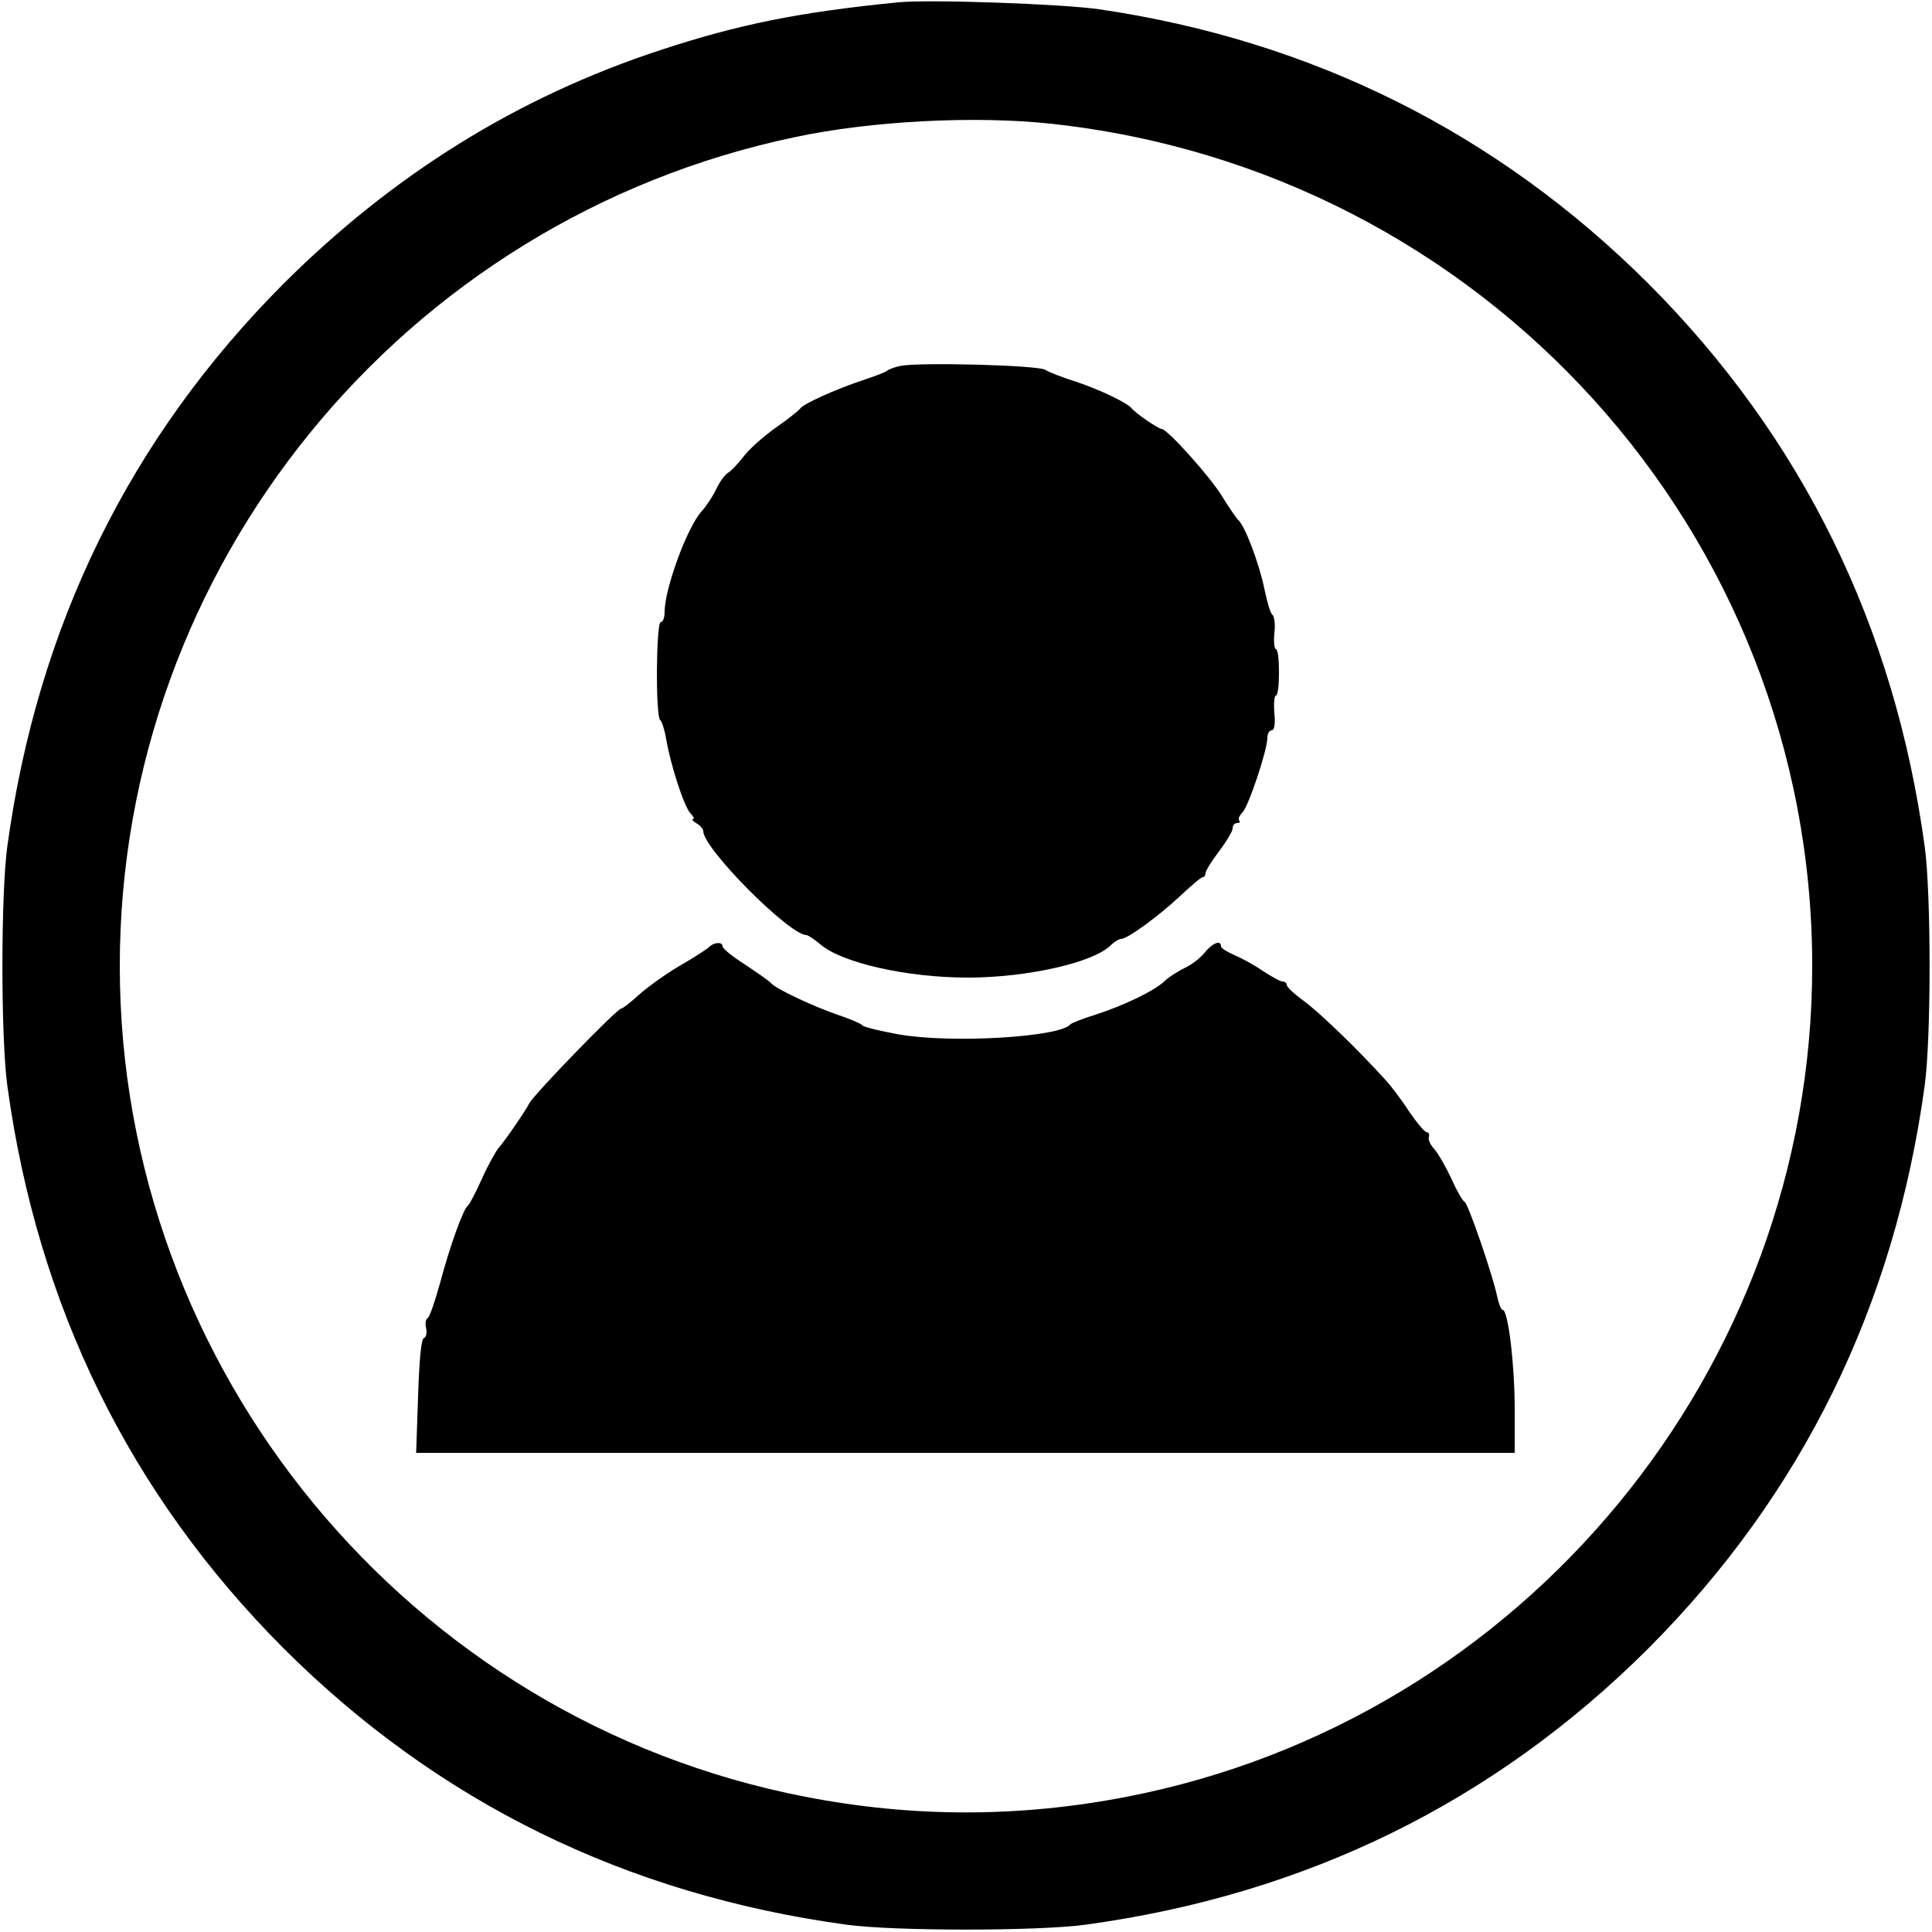 <?xml version="1.0" standalone="no"?>
<!DOCTYPE svg PUBLIC "-//W3C//DTD SVG 20010904//EN"
 "http://www.w3.org/TR/2001/REC-SVG-20010904/DTD/svg10.dtd">
<svg version="1.0" xmlns="http://www.w3.org/2000/svg"
 width="500pt" height="500pt" viewBox="0 0 500 500"
 preserveAspectRatio="xMidYMid meet">
<g transform="translate(0,500) scale(0.1,-0.1)"
fill="#000000" stroke="none">
<path d="M2325 4994 c-255 -25 -414 -57 -617 -124 -368 -121 -690 -321 -974
-604 -398 -399 -637 -886 -715 -1456 -17 -123 -17 -497 0 -620 78 -570 317
-1057 715 -1456 399 -398 886 -637 1456 -715 123 -17 497 -17 620 0 570 78
1057 317 1456 715 398 399 637 886 715 1456 17 123 17 497 0 620 -78 570 -317
1057 -715 1456 -391 390 -870 629 -1421 710 -98 14 -440 26 -520 18z m393
-314 c1122 -120 1972 -1059 1972 -2180 0 -1044 -748 -1951 -1774 -2150 -278
-54 -554 -54 -832 0 -1026 199 -1774 1106 -1774 2150 0 1033 731 1932 1747
2145 196 42 465 56 661 35z"/>
<path d="M2330 4053 c-14 -3 -29 -8 -35 -13 -5 -4 -35 -15 -65 -25 -66 -22
-151 -60 -159 -72 -3 -5 -32 -28 -65 -51 -32 -23 -69 -56 -82 -74 -14 -18 -31
-36 -39 -41 -8 -4 -22 -23 -31 -42 -9 -19 -26 -45 -38 -58 -37 -40 -96 -200
-96 -261 0 -14 -4 -26 -10 -26 -12 0 -14 -247 -1 -254 4 -3 11 -25 15 -48 11
-67 47 -177 63 -193 8 -8 11 -15 6 -15 -4 0 0 -5 10 -11 9 -5 17 -15 17 -20 0
-45 223 -269 267 -269 4 0 21 -11 36 -24 56 -48 224 -86 382 -86 153 0 326 39
370 84 9 9 21 16 26 16 17 0 96 58 152 110 29 27 55 50 60 50 4 0 7 5 7 11 0
5 16 31 35 56 19 25 35 52 35 59 0 8 5 14 12 14 6 0 9 3 5 6 -3 4 0 13 8 21
16 15 65 162 65 194 0 10 5 19 11 19 7 0 10 17 7 45 -2 25 0 45 4 45 5 0 8 27
8 60 0 33 -3 60 -8 60 -4 0 -6 19 -4 41 3 23 0 44 -5 48 -5 3 -14 34 -21 68
-14 67 -50 162 -68 178 -6 6 -24 33 -41 60 -29 49 -142 175 -157 175 -8 0 -68
41 -77 53 -11 14 -79 47 -141 68 -35 11 -72 25 -83 32 -20 12 -325 20 -375 10z"/>
<path d="M1835 2549 c-5 -5 -40 -28 -77 -49 -37 -22 -84 -56 -105 -75 -21 -19
-41 -35 -45 -35 -11 0 -224 -220 -238 -245 -11 -22 -66 -101 -79 -115 -7 -8
-27 -43 -43 -79 -16 -36 -33 -68 -37 -71 -12 -8 -48 -109 -72 -200 -13 -47
-27 -88 -32 -91 -6 -4 -7 -16 -4 -27 2 -12 0 -23 -6 -25 -7 -2 -12 -58 -15
-150 l-5 -147 1422 0 1421 0 0 115 c0 113 -17 255 -31 255 -4 0 -10 15 -14 33
-10 52 -77 247 -85 247 -3 0 -19 26 -33 58 -15 32 -35 67 -45 78 -10 11 -17
25 -14 32 2 6 -1 12 -6 12 -5 0 -25 24 -45 53 -19 30 -48 68 -64 85 -67 74
-166 170 -208 201 -25 18 -45 37 -45 42 0 5 -5 9 -11 9 -6 0 -29 13 -52 28
-23 16 -57 34 -74 41 -18 8 -33 17 -33 22 0 17 -22 9 -42 -16 -10 -13 -34 -32
-52 -40 -18 -9 -42 -24 -53 -35 -27 -25 -104 -62 -178 -86 -33 -10 -62 -22
-65 -25 -26 -33 -307 -50 -444 -26 -49 9 -92 19 -95 24 -3 4 -31 16 -61 26
-64 22 -161 67 -175 83 -5 6 -36 27 -67 48 -32 20 -58 41 -58 47 0 12 -22 11
-35 -2z"/>
</g>
</svg>
